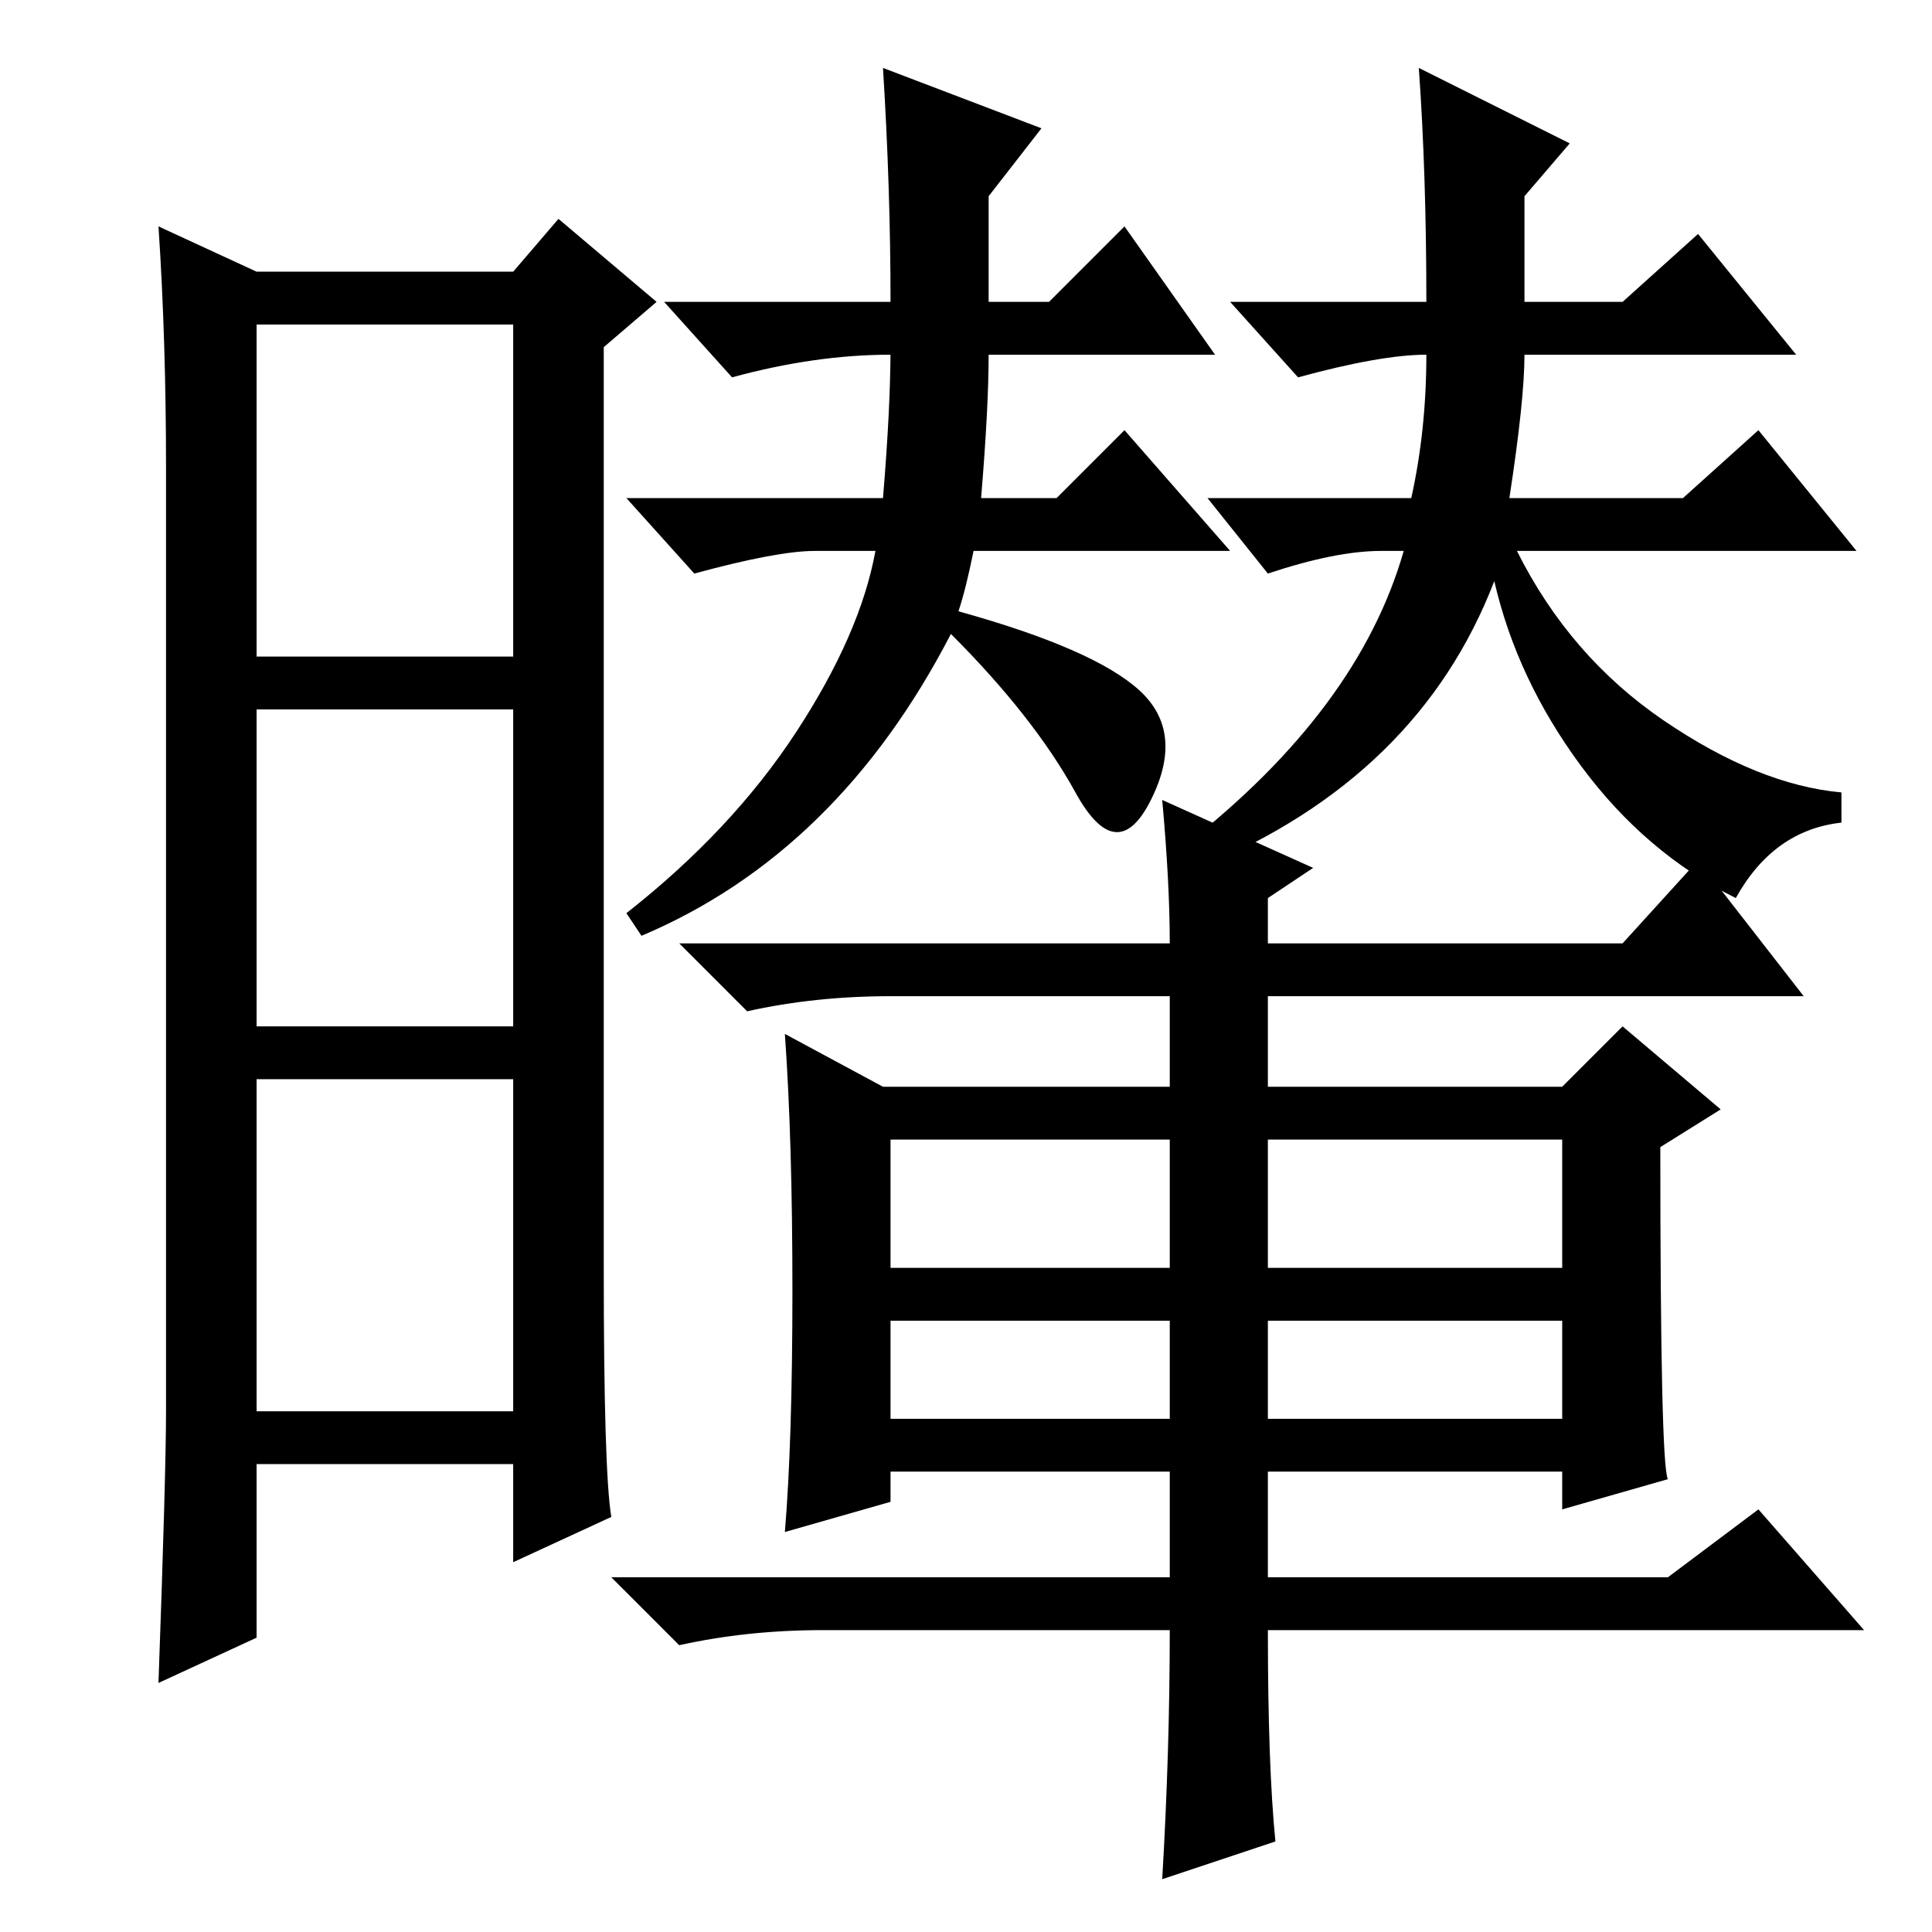 <?xml version="1.0" standalone="no"?>
<!DOCTYPE svg PUBLIC "-//W3C//DTD SVG 1.1//EN" "http://www.w3.org/Graphics/SVG/1.1/DTD/svg11.dtd" >
<svg xmlns="http://www.w3.org/2000/svg" xmlns:xlink="http://www.w3.org/1999/xlink" version="1.1" viewBox="0 -36 256 256">
  <g transform="matrix(1 0 0 -1 0 220)">
   <path fill="currentColor"
d="M80 88q0 -27 1 -33l-13 -6v13h-34v-23l-13 -6q1 28 1 36v125q0 17 -1 32l13 -6h34l6 7l13 -11l-7 -6v-122zM34 169h34v44h-34v-44zM34 120h34v42h-34v-42zM34 69h34v44h-34v-44zM118 88h37v17h-37v-17zM168 88h39v17h-39v-17zM118 68h37v13h-37v-13zM168 68h39v13h-39
v-13zM221 60l-14 -4v5h-39v-14h53l12 9l14 -16h-79q0 -18 1 -28l-15 -5q1 17 1 33h-46q-10 0 -19 -2l-9 9h74v14h-37v-4l-14 -4q1 12 1 32t-1 34l13 -7h38v12h-37q-10 0 -19 -2l-9 9h65q0 8 -1 19l20 -9l-6 -4v-6h47l10 11l14 -18h-71v-12h39l8 8l13 -11l-8 -5q0 -42 1 -44z
M127 175q18 -5 24 -10.5t1.5 -14.5t-10 1t-16.5 21q-15 -29 -41 -40l-2 3q14 11 22.5 24t10.5 24h-8q-5 0 -16 -3l-9 10h34q1 12 1 20v-1q-10 0 -21 -3l-9 10h30q0 15 -1 31l21 -8l-7 -9v-14h8l10 10l12 -17h-30q0 -7 -1 -19h10l9 9l14 -16h-34q-1 -5 -2 -8zM208 237l-6 -7
v-14h13l10 9l13 -16h-36q0 -6 -2 -19h23l10 9l13 -16h-45q7 -14 19.5 -22.5t23.5 -9.5v-4q-9 -1 -14 -10q-12 6 -20.5 17.5t-11.5 24.5q-10 -26 -39 -38l-2 3q23 18 29 39h-3q-6 0 -15 -3l-8 10h27q2 9 2 19q-6 0 -17 -3l-9 10h26q0 17 -1 31z" />
  </g>

</svg>
